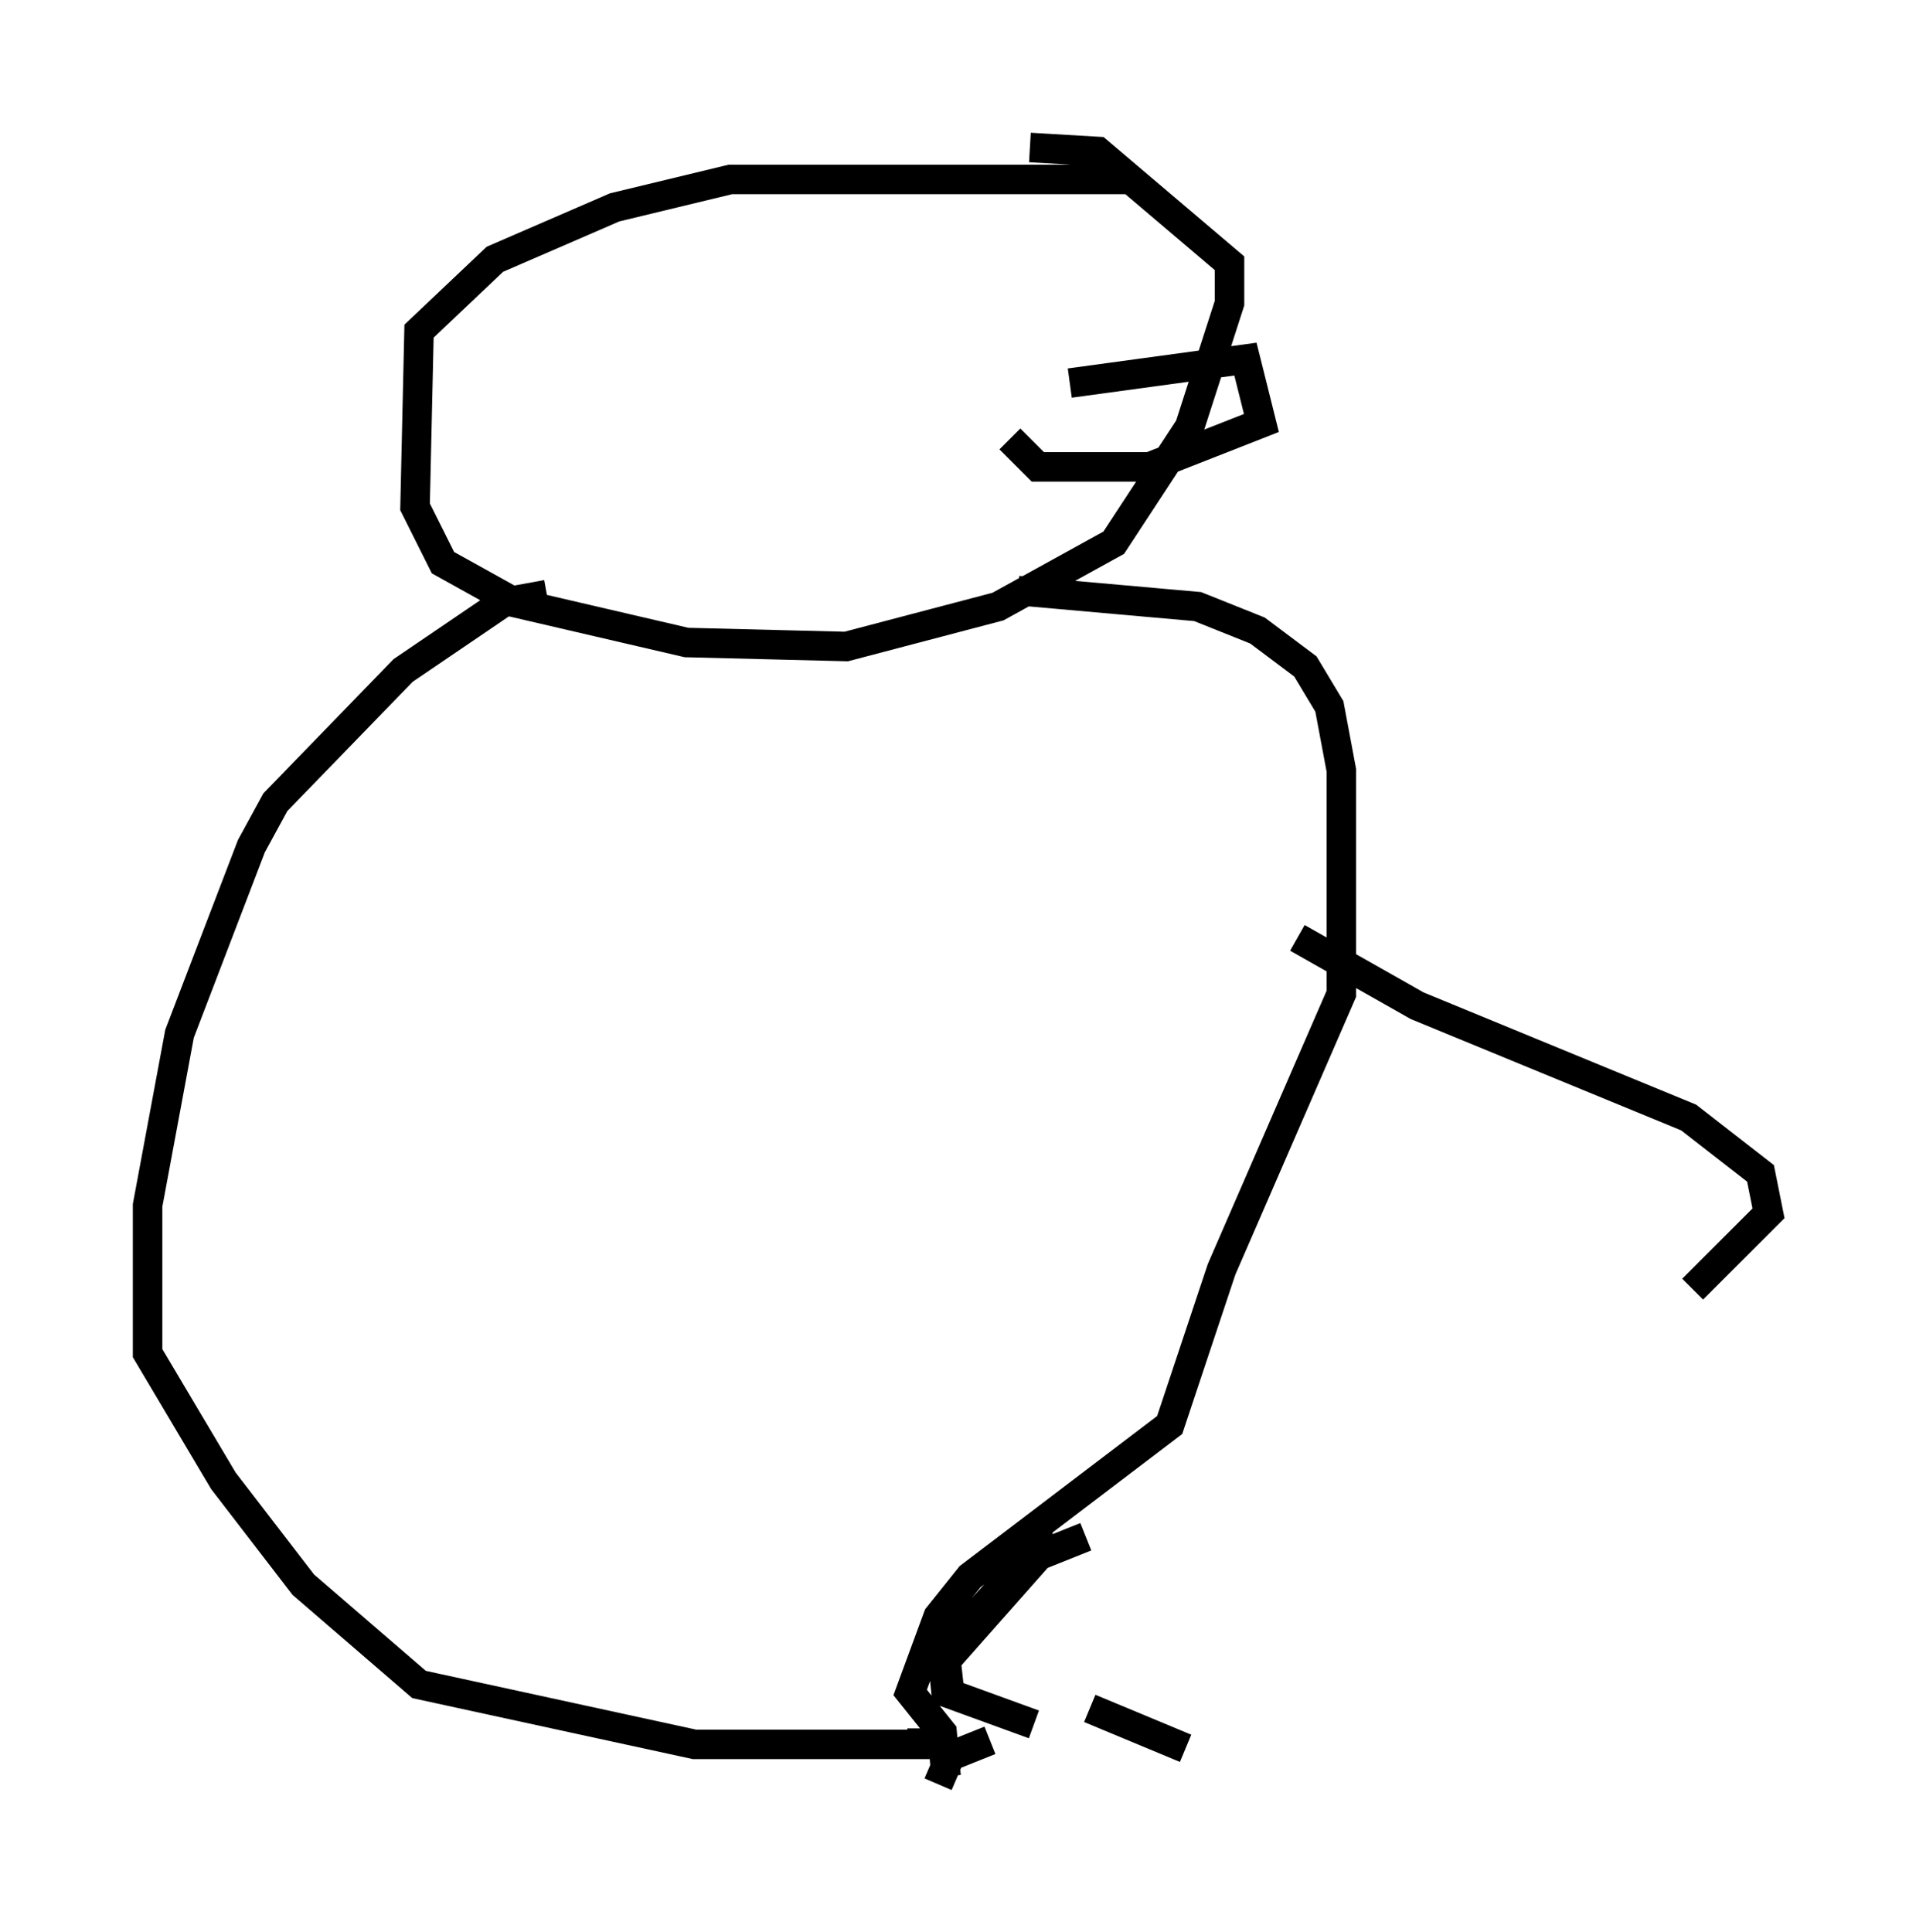 <?xml version="1.0" encoding="utf-8" ?>
<svg baseProfile="full" height="65.48" version="1.1" width="64.939" xmlns="http://www.w3.org/2000/svg" xmlns:ev="http://www.w3.org/2001/xml-events" xmlns:xlink="http://www.w3.org/1999/xlink"><defs /><rect fill="white" height="65.48" width="64.939" x="0" y="0" /><path d="M35.311, 13.525 m0.947, -0.541 l5.954, -0.812 0.541, 2.165 l-3.789, 1.488 -3.789, 0.0 l-0.947, -0.947 m3.924, -8.796 l-13.396, 0.0 -3.924, 0.947 l-4.059, 1.759 -2.571, 2.436 l-0.135, 5.954 0.947, 1.894 l2.436, 1.353 5.819, 1.353 l5.413, 0.135 5.142, -1.353 l3.924, -2.165 2.571, -3.924 l1.353, -4.195 0.0, -1.353 l-4.465, -3.789 -2.3, -0.135 m-16.373, 15.155 l-1.488, 0.271 -3.383, 2.3 l-4.33, 4.465 -0.812, 1.488 l-2.436, 6.36 -1.083, 5.819 l0.0, 5.007 2.571, 4.33 l2.706, 3.518 3.924, 3.383 l9.337, 2.03 7.713, 0.0 l0.0, -0.541 m3.248, -38.565 l6.089, 0.541 2.03, 0.812 l1.624, 1.218 0.812, 1.353 l0.406, 2.165 0.0, 7.578 l-4.059, 9.337 -1.759, 5.277 l-6.766, 5.142 -1.083, 1.353 l-0.947, 2.571 1.083, 1.353 l0.135, 1.488 m4.736, -8.119 l-2.03, 0.812 -2.842, 3.112 l0.135, 1.353 2.977, 1.083 m0.135, -6.631 l0.0, 0.947 -3.112, 3.518 l0.135, 1.218 m4.736, 0.406 l3.248, 1.353 m-6.631, -0.271 l-1.353, 0.541 -0.406, 0.947 m12.178, -28.687 l4.059, 2.3 9.202, 3.789 l2.436, 1.894 0.271, 1.353 l-2.571, 2.571 " fill="none" stroke="black" stroke-width="1" /></svg>
